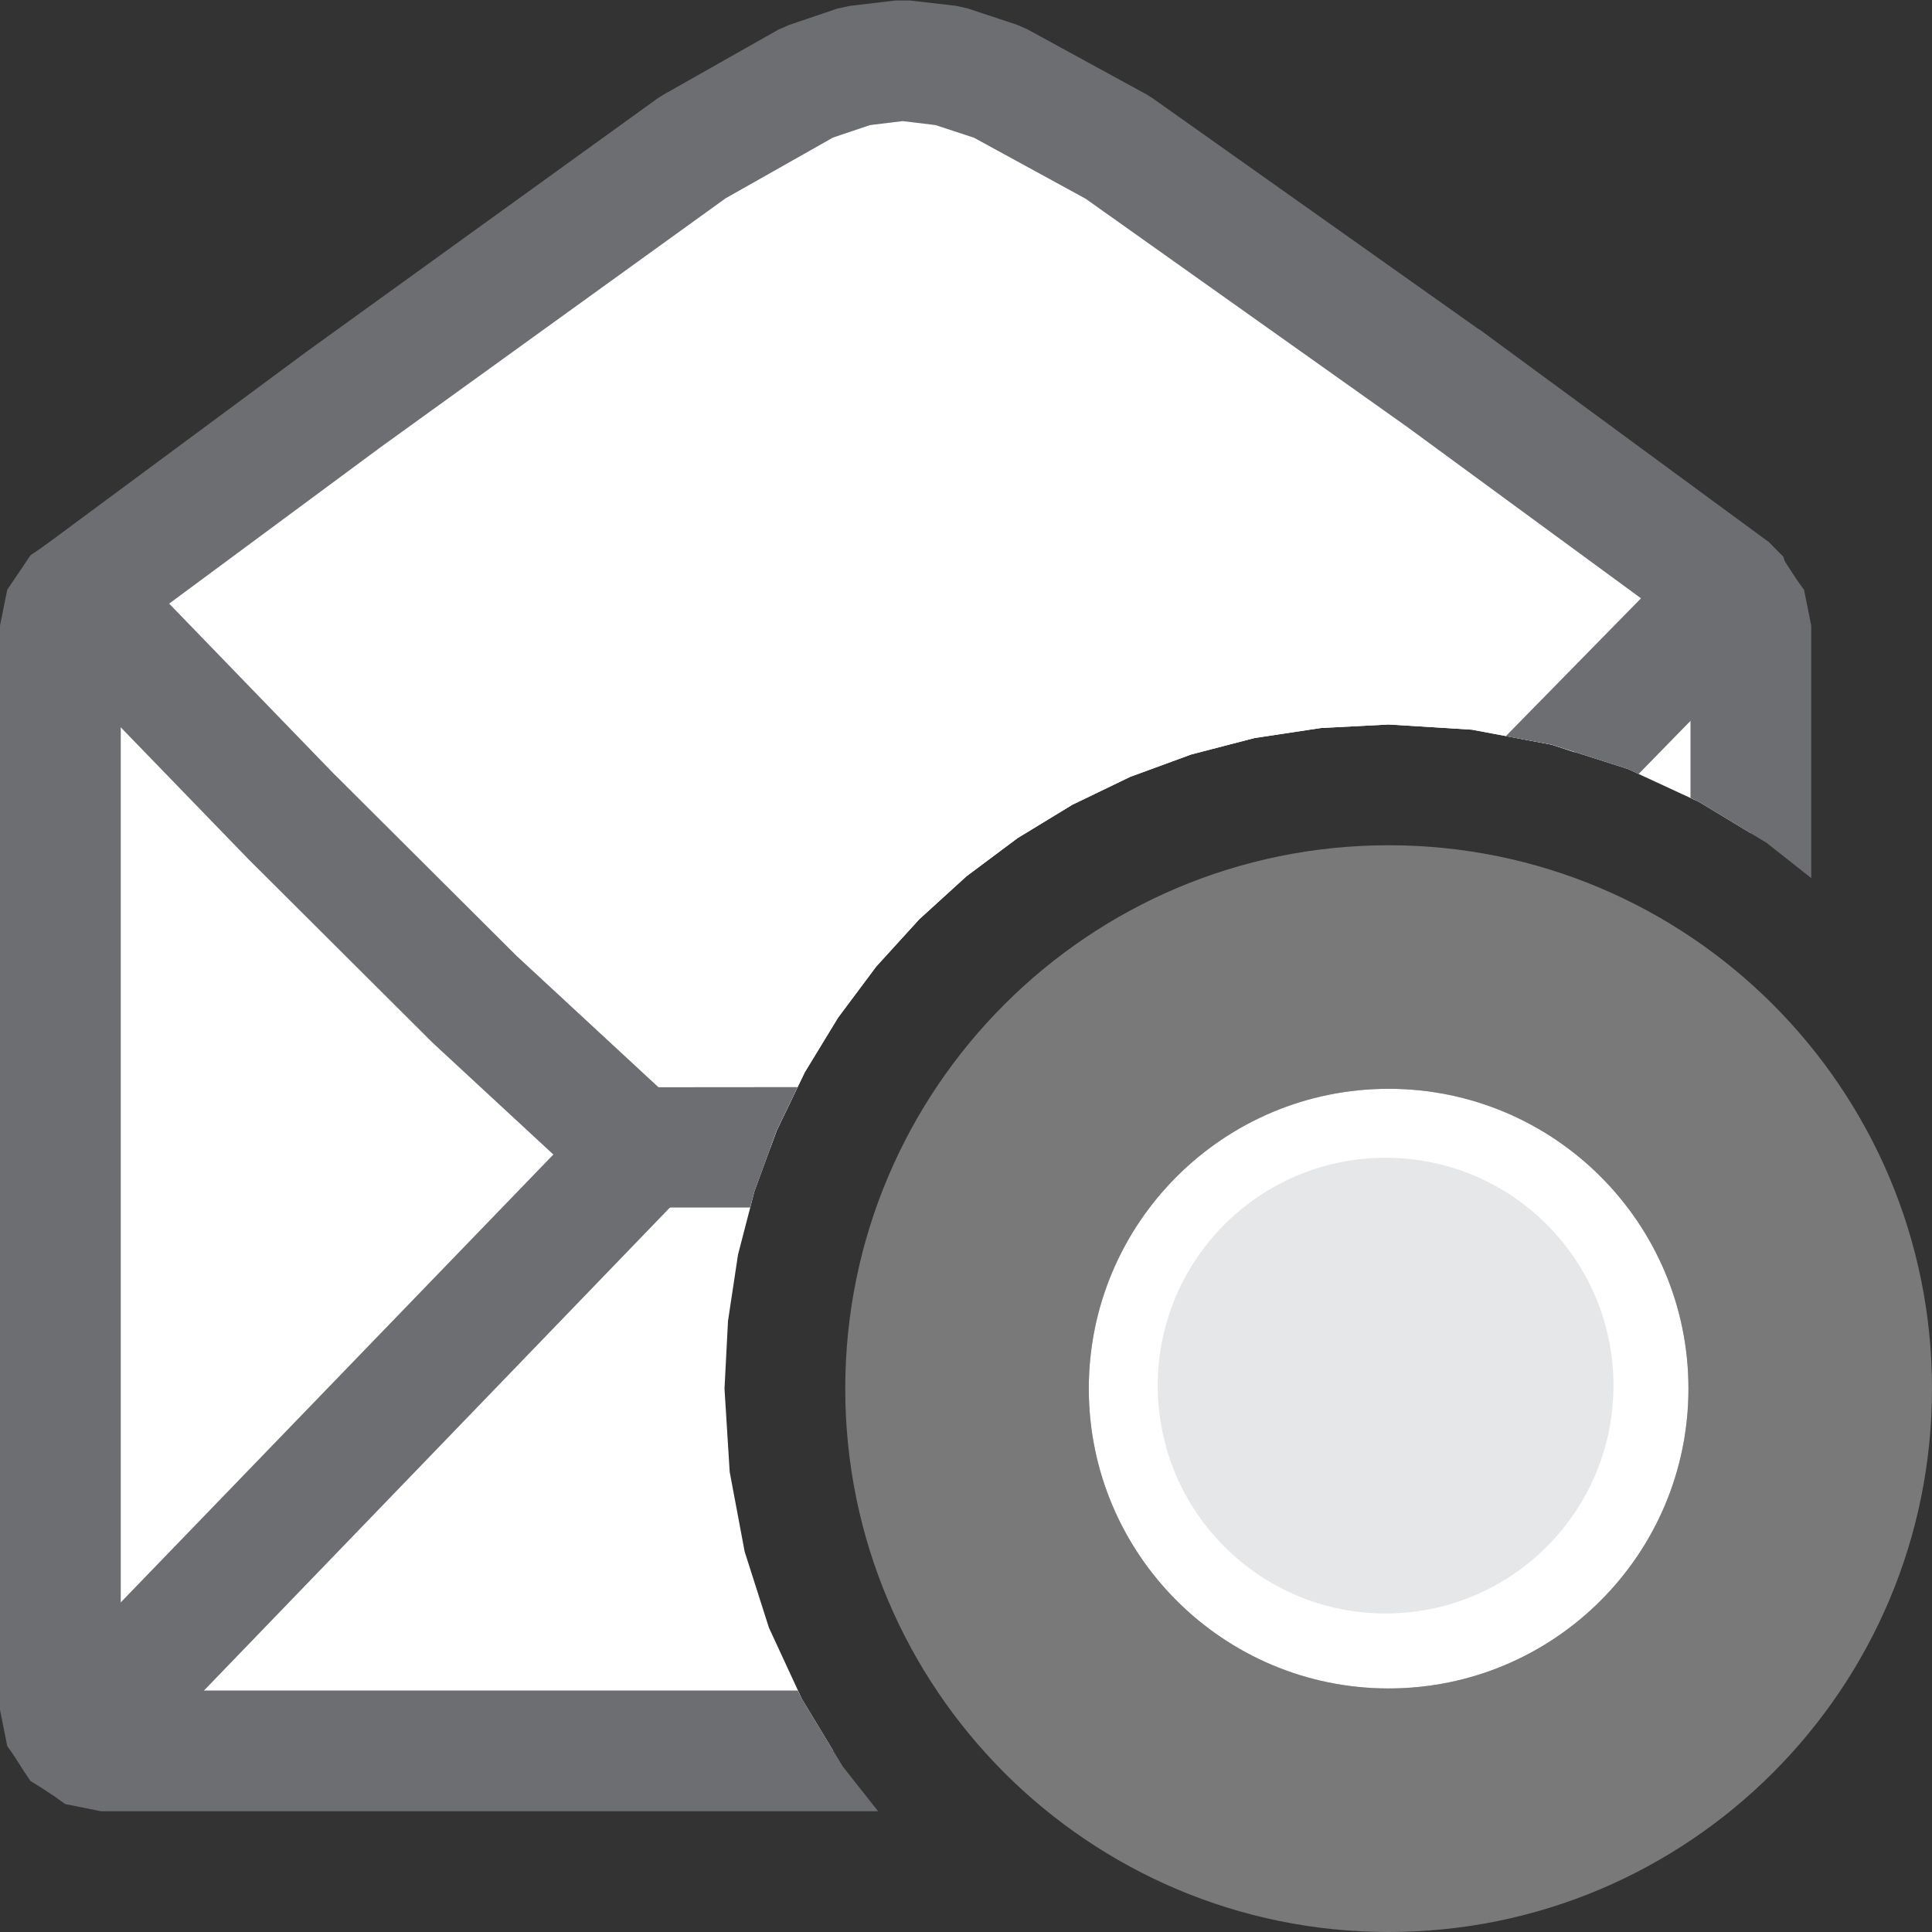 <?xml version="1.0" encoding="UTF-8"?>
<!DOCTYPE svg PUBLIC "-//W3C//DTD SVG 1.1//EN" "http://www.w3.org/Graphics/SVG/1.1/DTD/svg11.dtd">
<svg version="1.1" id="Layer_1" xmlns="http://www.w3.org/2000/svg" xmlns:xlink="http://www.w3.org/1999/xlink" x="0px" y="0px" width="16px" height="16px" viewBox="0 0 16 16" enable-background="new 0 0 16 16" xml:space="preserve">
  <rect x="0" y="0" width="16" height="16" fill="#333333" stroke="none"/>
  <g id="main">
    <g id="icon">
      <path d="M0.736,4.875L0.613,4.958L0.53,5.081L0.5,5.231L0.5,14.11L0.53,14.26L0.613,14.39L0.736,14.47L0.886,14.5L6.901,14.5L6.641,14.07L6.368,13.48L6.167,12.85L6.043,12.19L6,11.5L6.029,10.94L6.112,10.39L6.248,9.866L6.433,9.361L6.665,8.88L6.941,8.427L7.257,8.004L7.613,7.613L8.004,7.257L8.427,6.941L8.88,6.665L9.361,6.433L9.866,6.248L10.39,6.112L10.94,6.029L11.5,6L12.19,6.043L12.85,6.167L13.48,6.368L14.07,6.641L14.5,6.901L14.5,5.231L14.47,5.081L14.39,4.958L14.26,4.875L14.11,4.845L0.886,4.845zz" fill-rule="evenodd" fill="#FFFFFF"/>
      <path d="M0.637,4.385L0.539,4.405L0.456,4.461L0.334,4.543L0.253,4.598L0.199,4.678L0.116,4.801L0.06,4.884L0.04,4.982L0.01,5.132L0,5.181L0,5.231L0,14.11L0,14.16L0.01,14.21L0.04,14.36L0.06,14.46L0.116,14.54L0.199,14.67L0.253,14.75L0.334,14.8L0.456,14.88L0.539,14.94L0.637,14.96L0.787,14.99L0.836,15L0.886,15L7.272,15L6.98,14.63L6.641,14.07L6.607,14L1,14L1,5.3L1.015,5.29L1.004,5.273L1.028,5.238L1.011,5.226L1.021,5.18L0.951,5.166L0.787,4.355zM14.05,5.166L13.98,5.18L13.99,5.226L13.97,5.238L14,5.273L13.98,5.29L14,5.3L14,6.607L14.07,6.641L14.63,6.98L15,7.272L15,5.231L15,5.181L14.99,5.132L14.96,4.982L14.94,4.884L14.88,4.801L14.8,4.678L14.75,4.598L14.67,4.543L14.54,4.461L14.46,4.405L14.36,4.385L14.21,4.355zz" fill="#6D6E71"/>
      <path d="M5.081,9.1L4.92,9.212L0.382,13.91L0.243,14.22L0.33,14.54L0.604,14.74L0.94,14.72L1.101,14.61L5.639,9.906L5.778,9.6L5.69,9.275L5.417,9.078zz" fill="#6D6E71"/>
      <path d="M7.094,0.545L6.694,0.68L5.737,1.221L2.834,3.316L0.645,4.937L2.416,6.767L3.935,8.28L5.256,9.504L6.381,9.503L6.433,9.361L6.665,8.88L6.941,8.427L7.257,8.004L7.613,7.613L8.004,7.257L8.427,6.941L8.88,6.665L9.361,6.433L9.866,6.248L10.39,6.112L10.94,6.029L11.5,6L12.19,6.043L12.85,6.167L13.04,6.23L14.36,4.893L11.95,3.13L9.257,1.221L8.267,0.68L7.858,0.545L7.475,0.5zz" fill-rule="evenodd" fill="#FFFFFF"/>
      <path d="M7.036,0.049L6.935,0.071L6.534,0.207L6.447,0.245L5.491,0.786L5.444,0.816L2.541,2.911L2.537,2.914L0.347,4.535L0.16,4.815L0.192,5.15L0.285,5.285L2.057,7.115L2.063,7.121L3.582,8.635L3.595,8.647L4.917,9.871L5.226,10L5.257,10L6.212,10L6.248,9.866L6.433,9.361L6.606,9.003L5.453,9.004L4.28,7.918L2.776,6.419L2.775,6.419L1.401,4.999L3.127,3.722L3.132,3.718L6.008,1.643L6.899,1.139L7.205,1.036L7.475,1.003L7.748,1.036L8.067,1.141L8.991,1.646L11.65,3.533L13.59,4.955L12.47,6.097L12.85,6.167L13.48,6.368L13.57,6.41L14.71,5.243L14.85,4.938L14.77,4.612L14.65,4.49L12.25,2.727L12.24,2.722L9.546,0.814L9.497,0.783L8.507,0.242L8.424,0.206L8.015,0.07L7.916,0.048L7.533,0.004L7.416,0.004zz" fill="#6D6E71"/>
    </g>
    <g id="overlay">
      <path d="M11.5,7c-2.485,0,-4.5,2.015,-4.5,4.5c0,2.485,2.015,4.5,4.5,4.5s4.5,-2.015,4.5,-4.5C16,9.015,13.985,7,11.5,7zM11.5,13.983c-1.371,0,-2.483,-1.112,-2.483,-2.483S10.129,9.017,11.5,9.017s2.483,1.112,2.483,2.483S12.871,13.983,11.5,13.983z" fill="#797979"/>
      <path d="M13.983,11.5c0,1.371,-1.112,2.483,-2.483,2.483S9.017,12.871,9.017,11.5c0,-1.371,1.112,-2.483,2.483,-2.483S13.983,10.129,13.983,11.5z" fill="#FFFFFF"/>
      <circle cx="11.475" cy="11.475" r="1.887" fill="#E6E7E8"/>
    </g>
  </g>
</svg>
